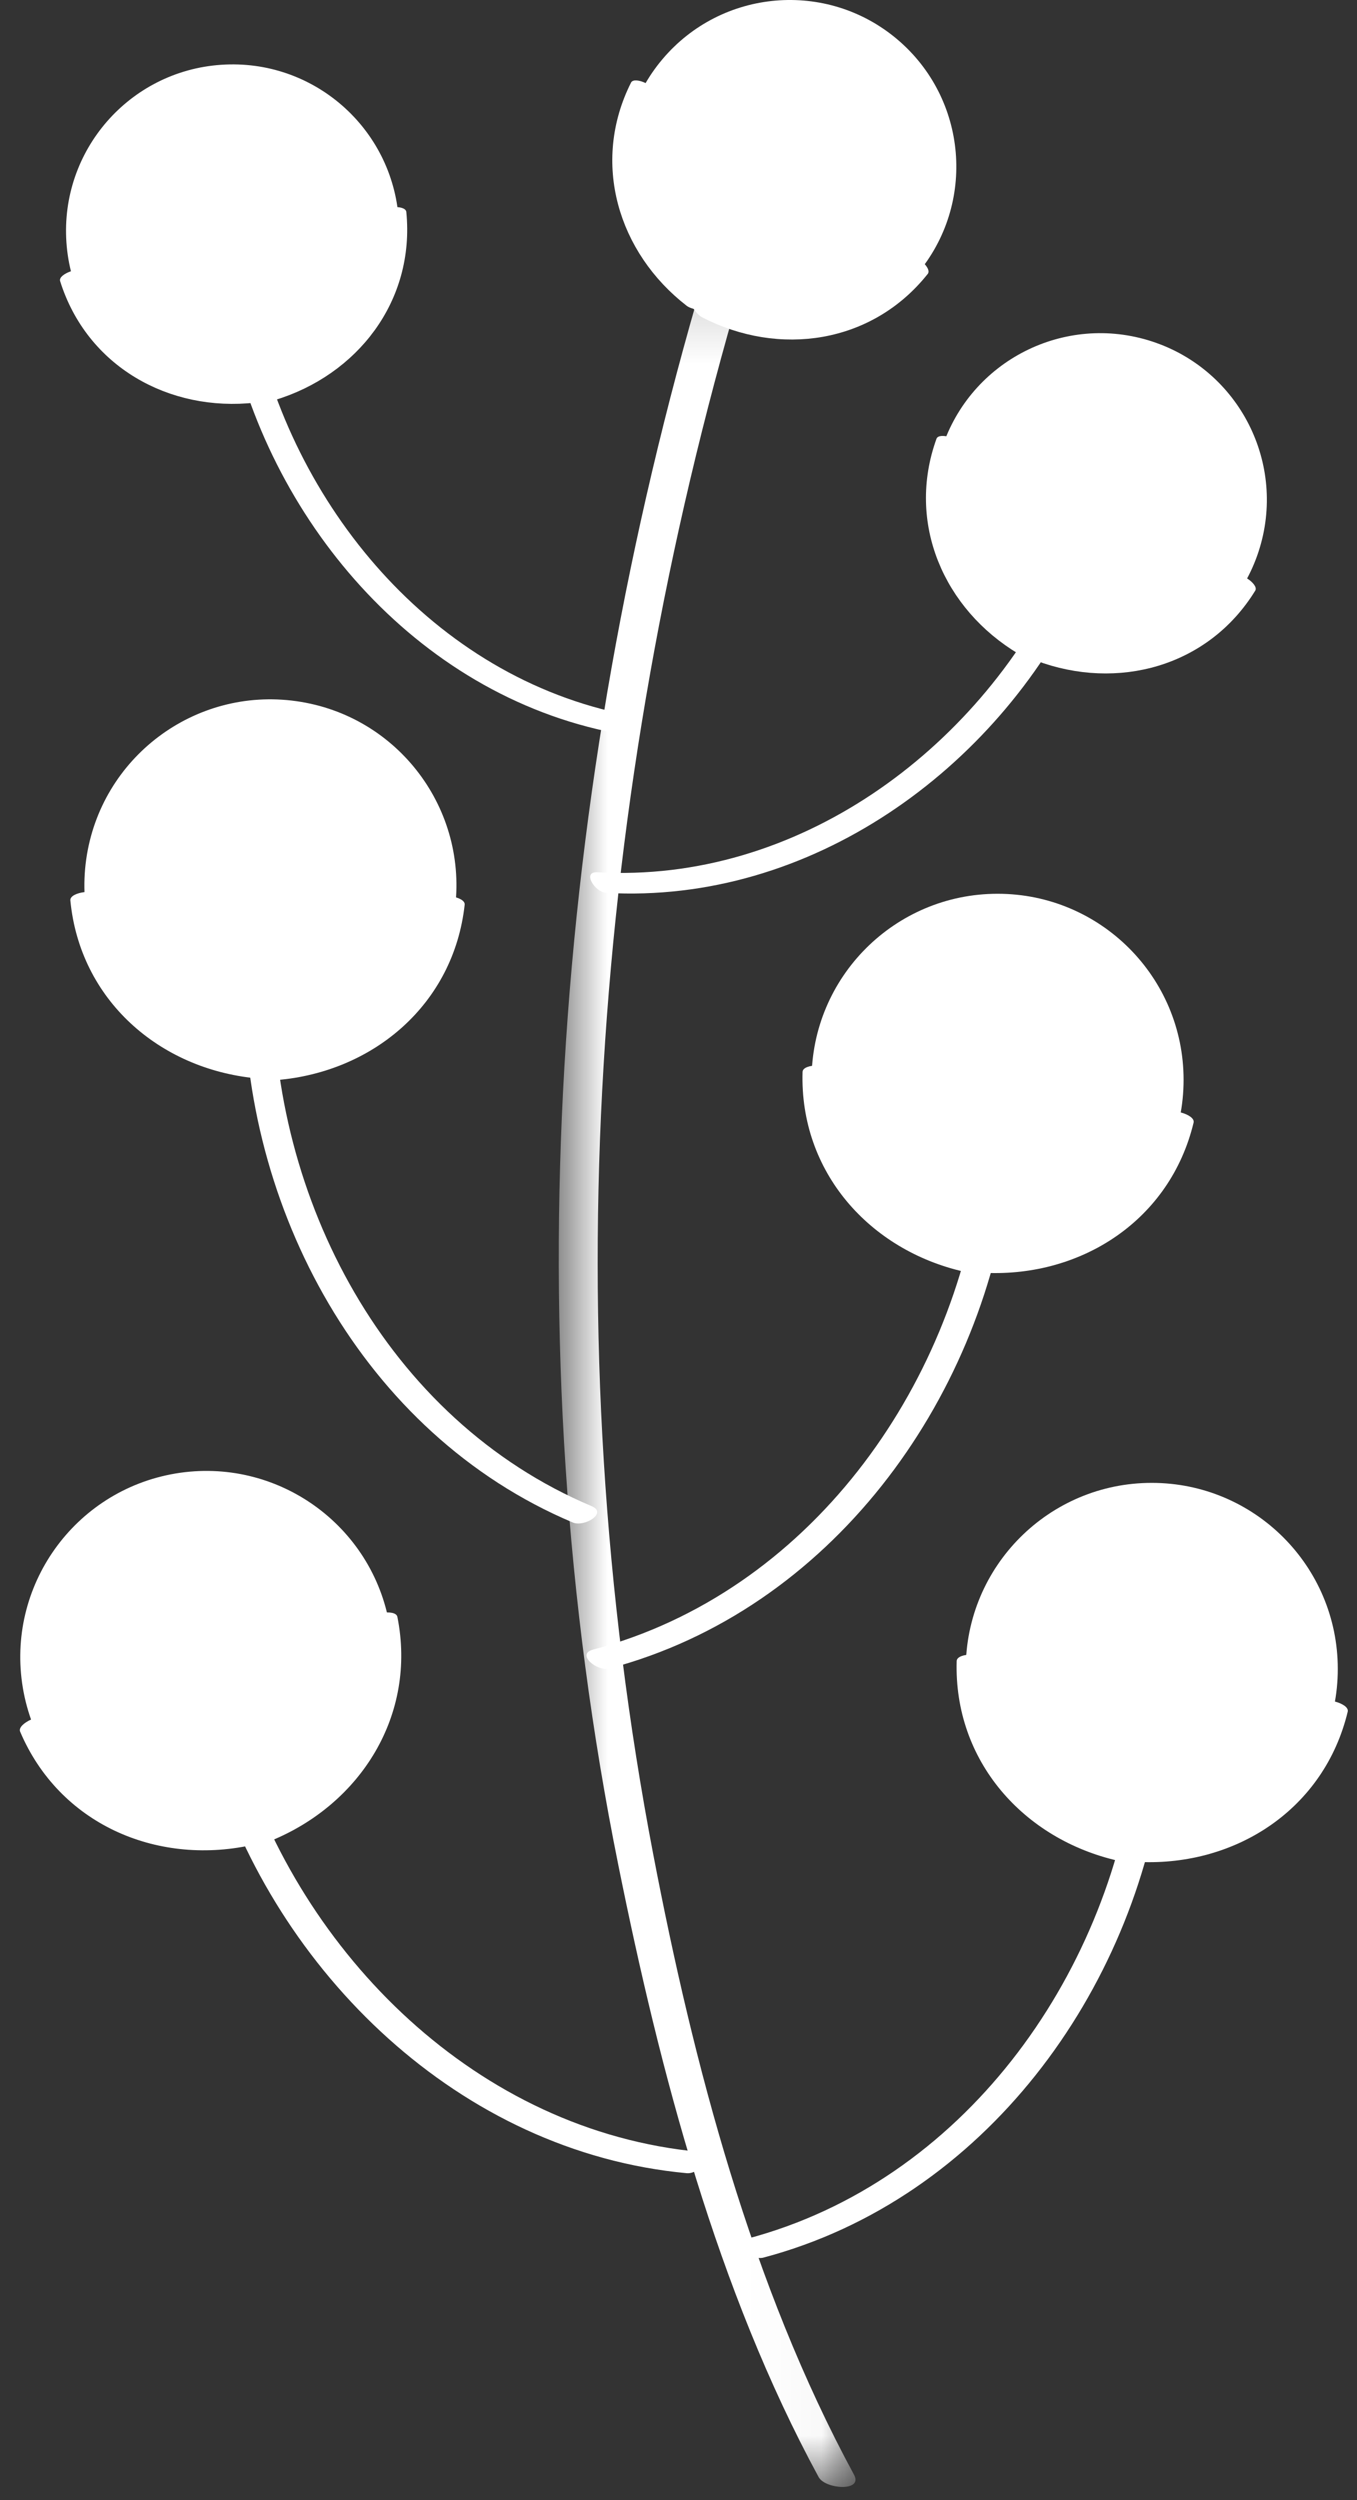 <?xml version="1.0" encoding="UTF-8" standalone="no"?>
<svg width="19px" height="35px" viewBox="0 0 19 35" version="1.1" xmlns="http://www.w3.org/2000/svg" xmlns:xlink="http://www.w3.org/1999/xlink">
    <rect x="0" y="0" width="19" height="35" fill="#333333" stroke="none"/>
    <!-- Generator: Sketch 40.2 (33826) - http://www.bohemiancoding.com/sketch -->
    <title>illu03_rooms_white</title>
    <desc>Created with Sketch.</desc>
    <defs>
        <polygon id="path-1" points="0.031 31.225 4.186 31.225 4.186 0.187 0.031 0.187"></polygon>
    </defs>
    <g id="紅磚屋_UI-KIT" stroke="none" stroke-width="1" fill="none" fill-rule="evenodd">
        <g id="UI-KIT" transform="translate(-950, -658)">
            <g id="illu03_rooms_white" transform="translate(959.436, 675.5) scale(-1, 1) translate(-959.436, -675.5) translate(950, 658)">
                <g id="Group-3" transform="translate(6.863, 3.59)">
                    <mask id="mask-2" fill="white">
                        <use xlink:href="#path-1"></use>
                    </mask>
                    <g id="Clip-2"></g>
                    <path d="M0.547,31.087 C1.968,28.469 2.767,25.417 3.351,22.522 C4.838,15.151 4.276,7.479 2.157,0.29 C2.095,0.08 1.57,0.225 1.631,0.431 C3.73,7.552 4.261,15.066 2.862,22.373 C2.3,25.305 1.487,28.409 0.051,31.055 C-0.079,31.295 0.453,31.259 0.547,31.087" id="Fill-1" fill="#FFFFFF" mask="url(#mask-2)"></path>
                </g>
                <path d="M8.412,31.341 C5.391,30.541 3.365,27.694 2.973,24.704 C2.95,24.524 2.554,24.621 2.579,24.81 C2.98,27.877 5.091,30.786 8.184,31.605 C8.351,31.65 8.651,31.405 8.412,31.341" id="Fill-4" fill="#FFFFFF"></path>
                <path d="M5.35,23.364 C5.35,24.802 4.184,25.968 2.746,25.968 C1.307,25.968 0.141,24.802 0.141,23.364 C0.141,21.925 1.307,20.759 2.746,20.759 C4.184,20.759 5.35,21.925 5.35,23.364" id="Fill-6" fill="#FFFFFF"></path>
                <path d="M0.002,23.962 C0.329,25.322 1.561,26.125 2.92,26.066 C3.047,26.06 3.346,25.859 3.082,25.87 C1.807,25.926 0.697,25.107 0.396,23.857 C0.368,23.741 -0.027,23.843 0.002,23.962" id="Fill-8" fill="#FFFFFF"></path>
                <path d="M5.477,23.253 C5.519,24.651 4.541,25.749 3.214,26.05 C3.09,26.078 2.749,25.962 3.007,25.903 C4.252,25.621 5.107,24.54 5.068,23.255 C5.064,23.135 5.473,23.13 5.477,23.253" id="Fill-10" fill="#FFFFFF"></path>
                <path d="M1.11,23.947 C1.229,24.927 1.979,25.725 2.891,26.03 C3.048,26.082 3.357,25.856 3.123,25.777 C2.277,25.495 1.614,24.741 1.505,23.841 C1.484,23.671 1.088,23.767 1.11,23.947" id="Fill-12" fill="#FFFFFF"></path>
                <path d="M4.148,23.339 C4.404,24.293 4.007,25.313 3.274,25.938 C3.148,26.045 2.777,25.95 2.965,25.79 C3.644,25.211 3.977,24.265 3.742,23.389 C3.698,23.224 4.101,23.165 4.148,23.339" id="Fill-14" fill="#FFFFFF"></path>
                <path d="M9.073,30.125 C12.185,29.837 14.655,27.365 15.536,24.481 C15.59,24.307 15.964,24.469 15.908,24.651 C15.004,27.609 12.44,30.128 9.255,30.423 C9.082,30.439 8.827,30.148 9.073,30.125" id="Fill-16" fill="#FFFFFF"></path>
                <path d="M13.415,22.765 C13.176,24.184 14.133,25.527 15.552,25.765 C16.97,26.004 18.314,25.047 18.552,23.629 C18.79,22.21 17.833,20.867 16.415,20.628 C14.996,20.39 13.653,21.347 13.415,22.765" id="Fill-18" fill="#FFFFFF"></path>
                <path d="M18.59,24.242 C18.043,25.529 16.694,26.116 15.363,25.833 C15.239,25.807 14.977,25.558 15.236,25.613 C16.485,25.879 17.715,25.256 18.218,24.072 C18.265,23.963 18.639,24.129 18.59,24.242" id="Fill-20" fill="#FFFFFF"></path>
                <path d="M13.308,22.635 C13.035,24.006 13.818,25.252 15.076,25.768 C15.194,25.816 15.55,25.759 15.305,25.659 C14.124,25.174 13.46,23.966 13.711,22.705 C13.734,22.588 13.332,22.514 13.308,22.635" id="Fill-22" fill="#FFFFFF"></path>
                <path d="M17.5,24.043 C17.22,24.99 16.348,25.652 15.398,25.802 C15.234,25.828 14.968,25.553 15.211,25.515 C16.092,25.376 16.871,24.743 17.128,23.873 C17.176,23.71 17.551,23.87 17.5,24.043" id="Fill-24" fill="#FFFFFF"></path>
                <path d="M14.604,22.941 C14.194,23.839 14.417,24.911 15.036,25.648 C15.142,25.775 15.524,25.742 15.365,25.553 C14.791,24.87 14.619,23.882 14.996,23.057 C15.067,22.902 14.679,22.777 14.604,22.941" id="Fill-26" fill="#FFFFFF"></path>
                <path d="M10.57,23.094 C7.549,22.294 5.523,19.447 5.132,16.457 C5.108,16.277 4.712,16.374 4.737,16.563 C5.139,19.63 7.249,22.539 10.342,23.358 C10.51,23.403 10.81,23.158 10.57,23.094" id="Fill-28" fill="#FFFFFF"></path>
                <path d="M7.509,15.117 C7.509,16.555 6.343,17.721 4.904,17.721 C3.465,17.721 2.3,16.555 2.3,15.117 C2.3,13.678 3.465,12.512 4.904,12.512 C6.343,12.512 7.509,13.678 7.509,15.117" id="Fill-30" fill="#FFFFFF"></path>
                <path d="M2.16,15.716 C2.487,17.075 3.72,17.878 5.079,17.819 C5.205,17.813 5.505,17.612 5.24,17.623 C3.965,17.679 2.856,16.86 2.555,15.61 C2.527,15.494 2.131,15.596 2.16,15.716" id="Fill-32" fill="#FFFFFF"></path>
                <path d="M7.635,15.006 C7.677,16.404 6.699,17.502 5.373,17.803 C5.249,17.831 4.907,17.715 5.165,17.656 C6.41,17.374 7.265,16.293 7.227,15.008 C7.223,14.888 7.631,14.883 7.635,15.006" id="Fill-34" fill="#FFFFFF"></path>
                <path d="M3.268,15.7 C3.387,16.68 4.137,17.478 5.05,17.783 C5.207,17.835 5.515,17.609 5.281,17.53 C4.435,17.248 3.772,16.494 3.663,15.594 C3.642,15.425 3.246,15.52 3.268,15.7" id="Fill-36" fill="#FFFFFF"></path>
                <path d="M6.306,15.092 C6.562,16.046 6.165,17.066 5.432,17.691 C5.306,17.798 4.936,17.703 5.123,17.543 C5.802,16.964 6.136,16.018 5.9,15.142 C5.856,14.977 6.259,14.918 6.306,15.092" id="Fill-38" fill="#FFFFFF"></path>
                <path d="M10.588,21.085 C13.468,19.871 15.077,16.769 15.047,13.754 C15.045,13.572 15.451,13.614 15.453,13.803 C15.483,16.896 13.799,20.072 10.851,21.314 C10.691,21.382 10.36,21.181 10.588,21.085" id="Fill-40" fill="#FFFFFF"></path>
                <path d="M12.507,12.758 C12.707,14.182 14.025,15.174 15.449,14.974 C16.874,14.773 17.865,13.455 17.665,12.031 C17.464,10.607 16.147,9.614 14.722,9.816 C13.298,10.016 12.306,11.334 12.507,12.758" id="Fill-42" fill="#FFFFFF"></path>
                <path d="M17.887,12.605 C17.753,13.997 16.644,14.963 15.29,15.095 C15.164,15.107 14.839,14.949 15.103,14.924 C16.373,14.8 17.358,13.835 17.481,12.555 C17.492,12.436 17.898,12.482 17.887,12.605" id="Fill-44" fill="#FFFFFF"></path>
                <path d="M12.366,12.666 C12.519,14.056 13.641,15.007 14.997,15.12 C15.123,15.13 15.445,14.968 15.181,14.946 C13.91,14.841 12.912,13.889 12.771,12.611 C12.758,12.492 12.352,12.544 12.366,12.666" id="Fill-46" fill="#FFFFFF"></path>
                <path d="M16.787,12.744 C16.806,13.731 16.175,14.625 15.314,15.055 C15.165,15.129 14.828,14.947 15.049,14.837 C15.848,14.439 16.399,13.601 16.381,12.694 C16.378,12.524 16.784,12.563 16.787,12.744" id="Fill-48" fill="#FFFFFF"></path>
                <path d="M13.694,12.566 C13.573,13.547 14.109,14.501 14.922,15.017 C15.061,15.106 15.416,14.96 15.207,14.828 C14.454,14.35 13.992,13.459 14.103,12.559 C14.123,12.39 13.716,12.387 13.694,12.566" id="Fill-50" fill="#FFFFFF"></path>
                <path d="M10.507,12.211 C7.713,12.37 5.198,10.51 4.033,8.074 C3.963,7.928 3.653,8.121 3.726,8.274 C4.921,10.773 7.526,12.662 10.386,12.499 C10.541,12.491 10.728,12.199 10.507,12.211" id="Fill-52" fill="#FFFFFF"></path>
                <path d="M5.683,6.273 C6.083,7.497 5.415,8.814 4.191,9.214 C2.966,9.613 1.65,8.945 1.25,7.721 C0.85,6.496 1.518,5.18 2.742,4.78 C3.967,4.38 5.283,5.048 5.683,6.273" id="Fill-54" fill="#FFFFFF"></path>
                <path d="M1.297,8.269 C1.954,9.336 3.226,9.676 4.366,9.248 C4.473,9.208 4.671,8.954 4.449,9.037 C3.38,9.438 2.208,9.05 1.604,8.07 C1.548,7.978 1.239,8.175 1.297,8.269" id="Fill-56" fill="#FFFFFF"></path>
                <path d="M5.76,6.143 C6.185,7.321 5.657,8.528 4.612,9.153 C4.514,9.211 4.192,9.208 4.395,9.086 C5.376,8.5 5.803,7.342 5.413,6.258 C5.376,6.158 5.723,6.039 5.76,6.143" id="Fill-58" fill="#FFFFFF"></path>
                <path d="M2.236,7.948 C2.61,8.749 3.47,9.219 4.332,9.225 C4.48,9.226 4.679,8.947 4.458,8.946 C3.66,8.941 2.886,8.484 2.543,7.748 C2.478,7.61 2.168,7.801 2.236,7.948" id="Fill-60" fill="#FFFFFF"></path>
                <path d="M4.653,6.586 C5.136,7.327 5.081,8.306 4.632,9.04 C4.554,9.167 4.212,9.189 4.328,9.001 C4.745,8.319 4.765,7.421 4.321,6.741 C4.238,6.613 4.565,6.451 4.653,6.586" id="Fill-62" fill="#FFFFFF"></path>
                <path d="M10.067,10.013 C12.815,9.483 14.798,7.064 15.33,4.416 C15.362,4.257 15.71,4.369 15.677,4.535 C15.131,7.251 13.068,9.72 10.255,10.263 C10.102,10.293 9.85,10.055 10.067,10.013" id="Fill-64" fill="#FFFFFF"></path>
                <path d="M13.289,3.074 C13.201,4.359 14.172,5.472 15.457,5.56 C16.742,5.647 17.855,4.677 17.942,3.392 C18.03,2.107 17.06,0.994 15.775,0.907 C14.49,0.819 13.377,1.789 13.289,3.074" id="Fill-66" fill="#FFFFFF"></path>
                <path d="M18.03,3.936 C17.655,5.131 16.505,5.772 15.295,5.636 C15.182,5.624 14.927,5.426 15.163,5.452 C16.298,5.579 17.339,4.915 17.685,3.817 C17.716,3.715 18.064,3.831 18.03,3.936" id="Fill-68" fill="#FFFFFF"></path>
                <path d="M13.183,2.967 C13.06,4.213 13.867,5.254 15.034,5.604 C15.142,5.636 15.454,5.554 15.227,5.486 C14.133,5.158 13.435,4.14 13.548,2.994 C13.558,2.888 13.194,2.858 13.183,2.967" id="Fill-70" fill="#FFFFFF"></path>
                <path d="M17.042,3.854 C16.875,4.722 16.157,5.389 15.323,5.606 C15.179,5.643 14.918,5.422 15.131,5.366 C15.905,5.165 16.542,4.533 16.695,3.735 C16.724,3.585 17.072,3.695 17.042,3.854" id="Fill-72" fill="#FFFFFF"></path>
                <path d="M14.365,3.126 C14.077,3.962 14.37,4.898 14.987,5.5 C15.093,5.604 15.43,5.541 15.272,5.387 C14.701,4.829 14.461,3.963 14.724,3.195 C14.774,3.05 14.417,2.973 14.365,3.126" id="Fill-74" fill="#FFFFFF"></path>
                <path d="M6.032,3.837 C6.863,4.82 8.334,4.945 9.319,4.114 C10.303,3.283 10.427,1.811 9.596,0.828 C8.765,-0.156 7.294,-0.281 6.31,0.55 C5.326,1.381 5.201,2.852 6.032,3.837" id="Fill-76" fill="#FFFFFF"></path>
                <path d="M10.037,1.157 C10.599,2.276 10.219,3.537 9.256,4.282 C9.166,4.351 8.845,4.386 9.032,4.241 C9.937,3.542 10.223,2.342 9.706,1.312 C9.658,1.217 9.988,1.058 10.037,1.157" id="Fill-78" fill="#FFFFFF"></path>
                <path d="M5.882,3.834 C6.66,4.814 7.964,5.001 9.045,4.44 C9.146,4.388 9.313,4.112 9.102,4.221 C8.088,4.746 6.879,4.501 6.162,3.599 C6.096,3.515 5.813,3.748 5.882,3.834" id="Fill-80" fill="#FFFFFF"></path>
                <path d="M9.27,1.786 C9.755,2.526 9.703,3.504 9.255,4.24 C9.178,4.367 8.836,4.39 8.95,4.201 C9.366,3.519 9.384,2.621 8.939,1.942 C8.855,1.814 9.181,1.651 9.27,1.786" id="Fill-82" fill="#FFFFFF"></path>
                <path d="M6.841,3.126 C7.217,3.926 8.078,4.394 8.94,4.398 C9.088,4.399 9.286,4.119 9.066,4.119 C8.267,4.115 7.492,3.66 7.147,2.925 C7.082,2.787 6.772,2.979 6.841,3.126" id="Fill-84" fill="#FFFFFF"></path>
            </g>
        </g>
    </g>
</svg>